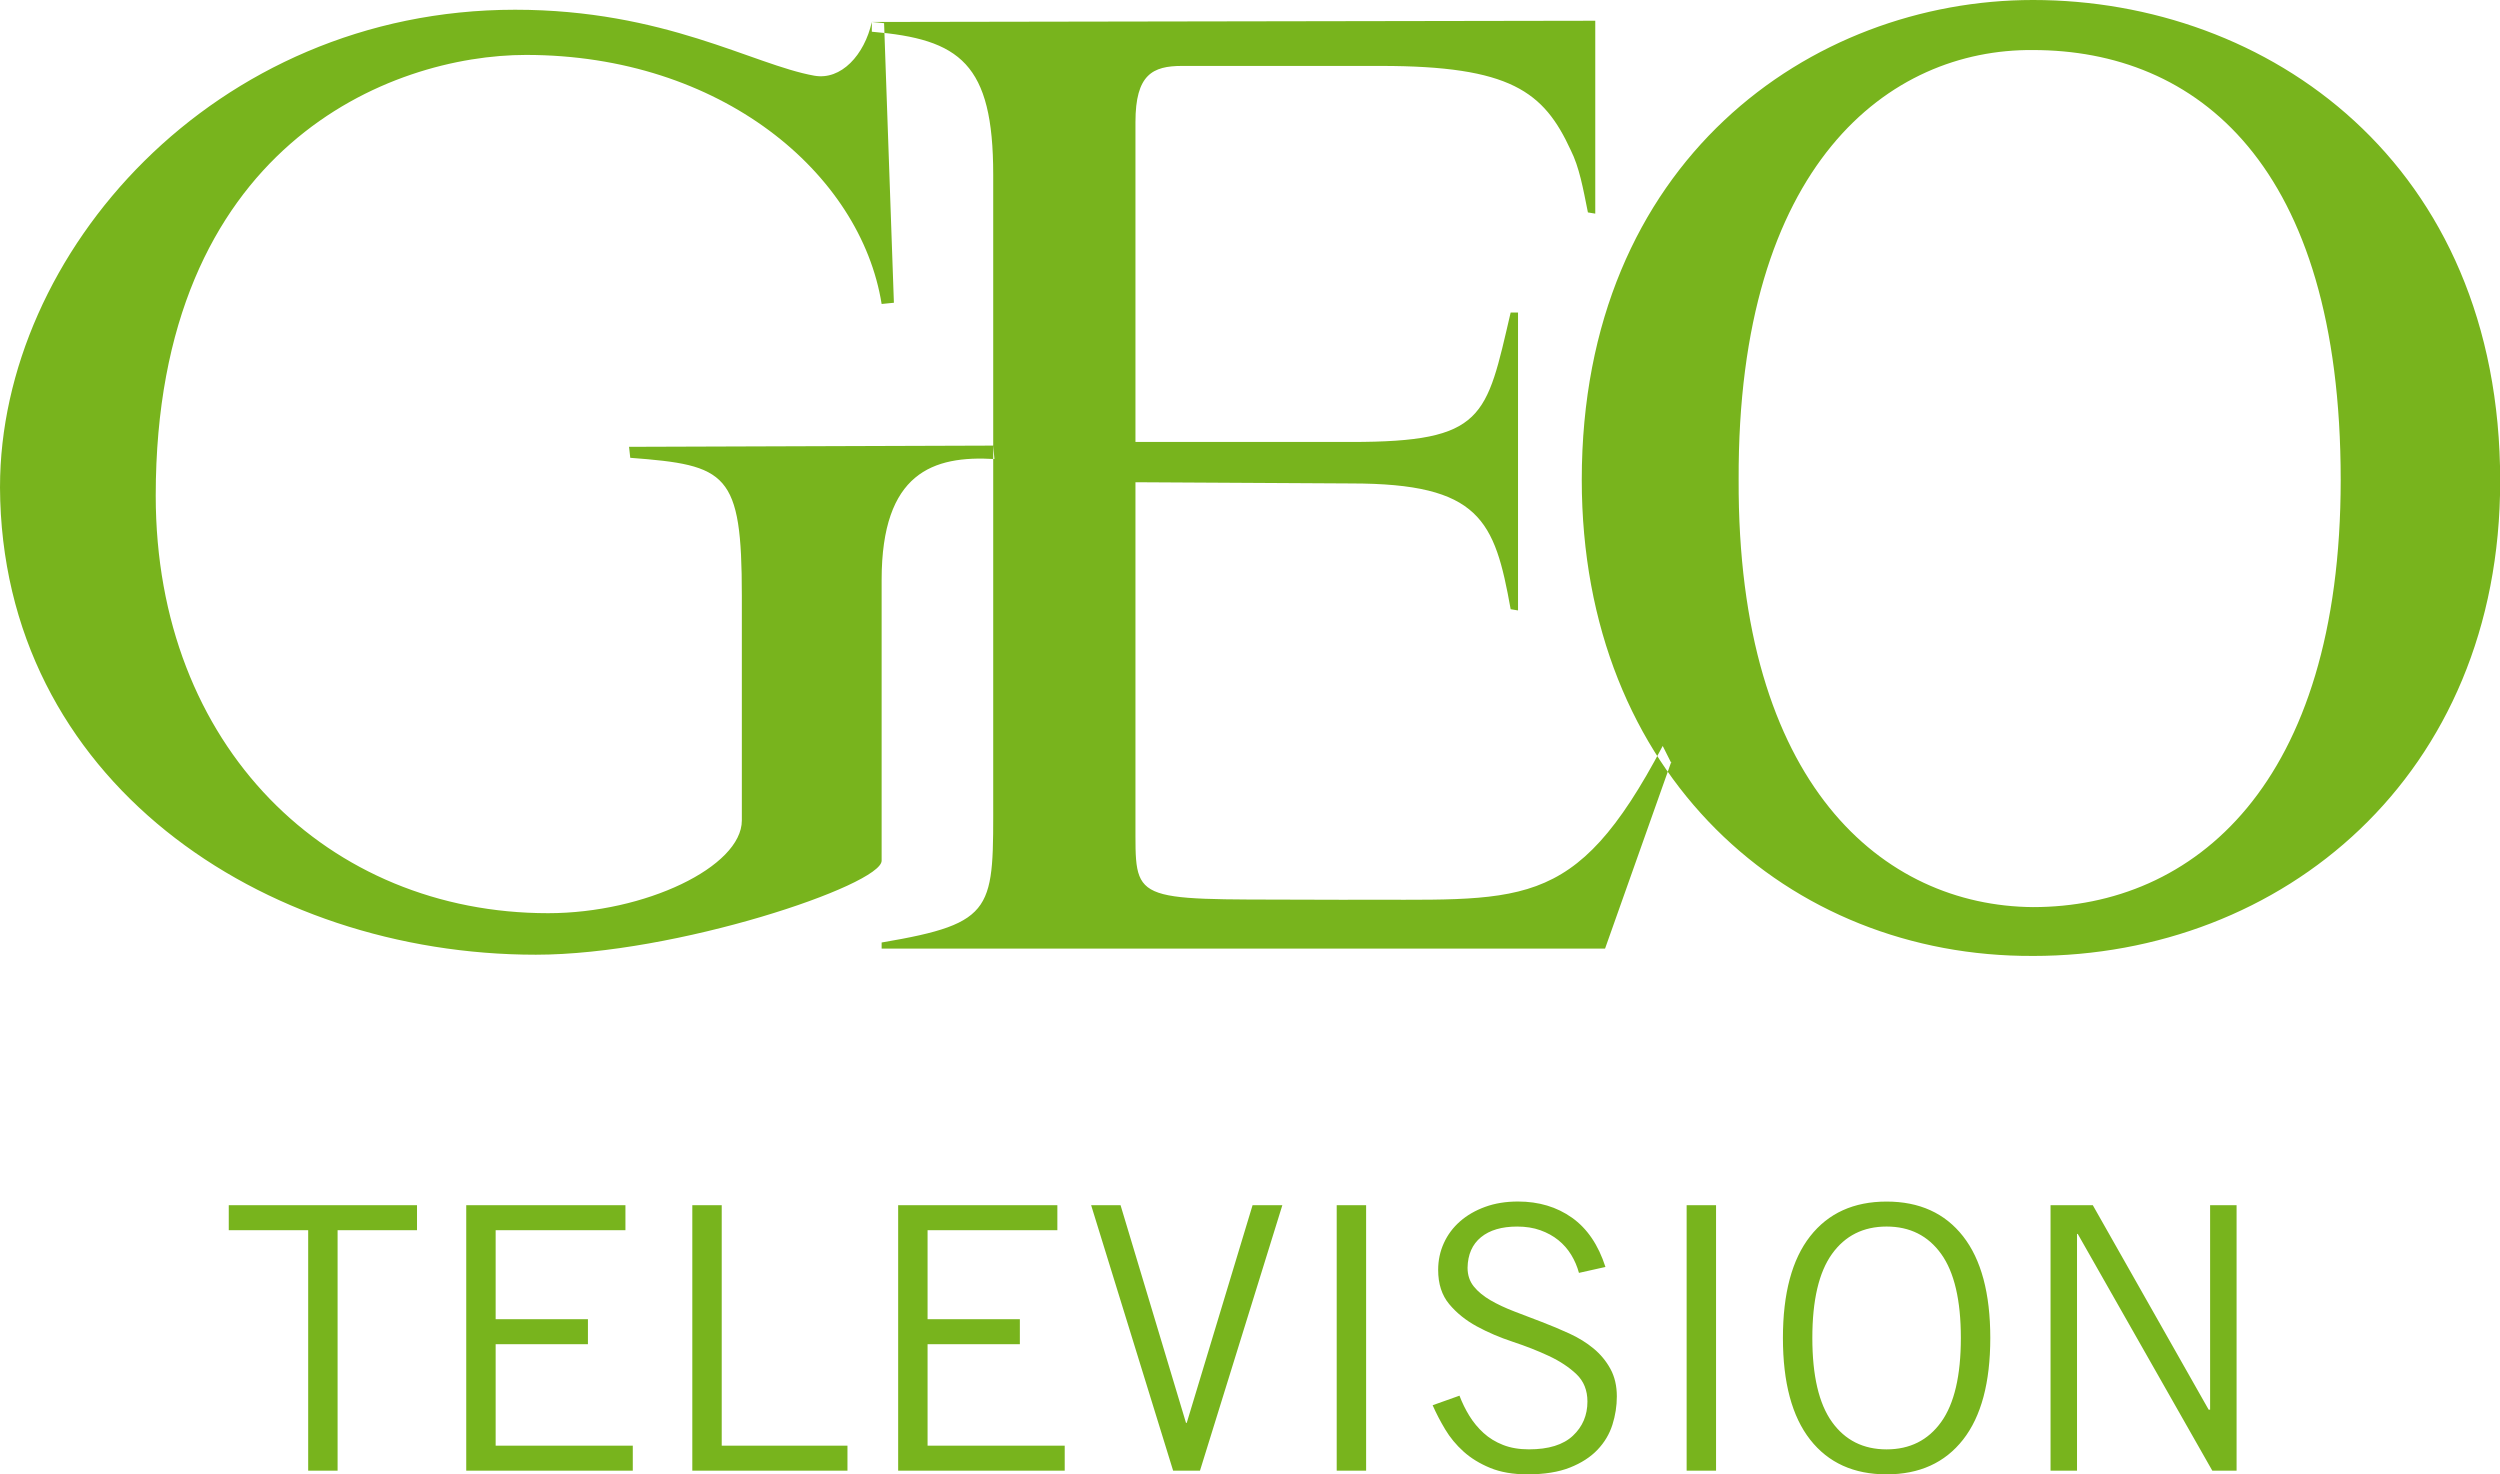 <svg Googl="true" version="1.1" viewBox="0 0 593.43 349.95" xmlns="http://www.w3.org/2000/svg">
 <desc>Created with Sketch.</desc>
 <g id="22_Web-Reihenfolge" transform="matrix(3.491 0 0 3.491 .017 0)" fill="none" fill-rule="evenodd">
  <g id="STATION-LOGOS-SENDERHOMES" transform="translate(-854,-750)" fill="#78b41d">
   <g id="GEO" transform="translate(695,738)">
    <g transform="translate(159,12)">
     <path d="m138.23 65c16.925 0 31.766-12.203 31.766-32.293 0-21.667-15.841-32.707-31.766-32.707-15.091 0-30.682 10.958-30.682 32.624 0 20.089 14.09 32.458 30.682 32.375zm-24.595-13.117-0.583-1.162c-6.087 11.539-9.588 10.377-21.761 10.46-13.757-0.084-14.09 0.498-14.09-4.317v-24.074l14.673 0.083c8.754 0 9.755 2.49 10.839 8.551l0.501 0.083v-20.255h-0.501c-1.667 7.139-1.751 8.8-10.839 8.8h-14.673v-21.75c0-3.238 1.167-3.819 3.168-3.819h13.506c8.838 0 11.089 1.743 12.924 5.728 0.583 1.162 0.834 2.573 1.167 4.233l0.5 0.083v-13.116l-49.191 0.083v0.664c6.003 0.498 8.254 2.159 8.254 9.713v42.253c0 7.72 0.25 8.634-7.587 9.962v0.415h49.19l4.503-12.701zm-113.64-18.761c0.083 19.923 17.842 31.794 36.435 31.794 9.505 0 23.512-4.731 23.512-6.392v-19.093c0-7.305 3.502-8.467 7.67-8.219l-0.083-0.913-24.762 0.083 0.083 0.747c6.587 0.498 7.587 0.996 7.587 9.38v15.275c0 3.154-6.587 6.309-13.173 6.309-14.924 0-26.68-11.289-26.68-28.39 0-23.825 16.008-29.968 25.179-29.968 13.257 0 22.761 8.052 24.179 16.934l0.834-0.083-0.667-19.01-0.834-0.083c-0.5 2.241-2.085 3.985-3.919 3.652-4.169-0.747-10.172-4.483-20.343-4.483-20.51 0-35.017 16.603-35.017 32.458zm138.23 28.557c-10.171-0.083-20.094-8.302-20.01-29.055-0.084-21.5 10.255-29.303 20.01-29.221 11.089 0 20.927 7.72 20.927 29.221 0 20.753-10.005 29.055-20.927 29.055z"/>
     <path id="TELEVISION" d="m22.95 83.65v16.35h-2v-16.35h-5.4v-1.7h12.8v1.7zm19.572-1.7v1.7h-8.825v6.05h6.275v1.7h-6.275v6.9h9.325v1.7h-11.325v-18.05zm4.547 18.05v-18.05h2v16.35h8.55v1.7zm24.822-18.05v1.7h-8.825v6.05h6.275v1.7h-6.275v6.9h9.325v1.7h-11.325v-18.05zm2.297 0h2l4.45 14.8h0.05l4.475-14.8h2.025l-5.6 18.05h-1.825zm18.697 0v18.05h-2v-18.05zm14.472 4.6c-0.117-0.433-0.292-0.842-0.525-1.225-0.233-0.383-0.525-0.717-0.875-1-0.35-0.283-0.758-0.508-1.225-0.675s-0.992-0.25-1.575-0.25c-1.05 0-1.871 0.242-2.462 0.725s-0.896 1.175-0.912 2.075c0 0.5 0.142 0.925 0.425 1.275 0.283 0.35 0.662 0.662 1.137 0.938 0.475 0.275 1.017 0.529 1.625 0.762 0.608 0.233 1.229 0.471 1.863 0.713 0.633 0.242 1.258 0.504 1.875 0.787s1.163 0.621 1.637 1.012c0.475 0.392 0.858 0.854 1.15 1.387 0.292 0.533 0.438 1.158 0.438 1.875 0 0.65-0.1 1.292-0.3 1.925s-0.537 1.2-1.012 1.7c-0.475 0.5-1.1 0.904-1.875 1.212-0.775 0.308-1.738 0.463-2.888 0.463-0.983 0-1.829-0.146-2.538-0.438-0.708-0.292-1.312-0.662-1.812-1.113s-0.917-0.954-1.25-1.512c-0.333-0.558-0.617-1.104-0.85-1.637l1.825-0.65c0.183 0.483 0.408 0.942 0.675 1.375s0.588 0.821 0.963 1.163c0.375 0.342 0.817 0.613 1.325 0.812 0.508 0.2 1.096 0.3 1.762 0.3 1.333 0 2.329-0.308 2.987-0.925 0.658-0.617 0.988-1.392 0.988-2.325 0-0.767-0.25-1.387-0.75-1.863-0.5-0.475-1.125-0.887-1.875-1.238s-1.567-0.671-2.45-0.963c-0.883-0.292-1.7-0.642-2.45-1.05s-1.375-0.912-1.875-1.512-0.75-1.375-0.75-2.325c0-0.65 0.129-1.258 0.388-1.825 0.258-0.567 0.625-1.058 1.1-1.475 0.475-0.417 1.046-0.746 1.712-0.988s1.408-0.362 2.225-0.362c1.417 0 2.642 0.367 3.675 1.1s1.792 1.85 2.275 3.35zm9.322-4.6v18.05h-2v-18.05zm6.547 9.025c0 2.567 0.446 4.471 1.337 5.713s2.129 1.863 3.712 1.863 2.821-0.621 3.712-1.863 1.337-3.146 1.337-5.713-0.446-4.471-1.337-5.713-2.129-1.863-3.712-1.863-2.821 0.621-3.712 1.863-1.337 3.146-1.337 5.713zm-2 0c0-3.033 0.617-5.338 1.85-6.912s2.967-2.362 5.2-2.362c2.233 0 3.967 0.787 5.2 2.362s1.85 3.879 1.85 6.912-0.617 5.338-1.85 6.912-2.967 2.362-5.2 2.362c-2.233 0-3.967-0.787-5.2-2.362s-1.85-3.879-1.85-6.912zm18.197 9.025v-18.05h2.875l7.875 13.9h0.1v-13.9h1.8v18.05h-1.65l-9.15-16.1h-0.05v16.1z"/>
    </g>
   </g>
  </g>
 </g>
</svg>

